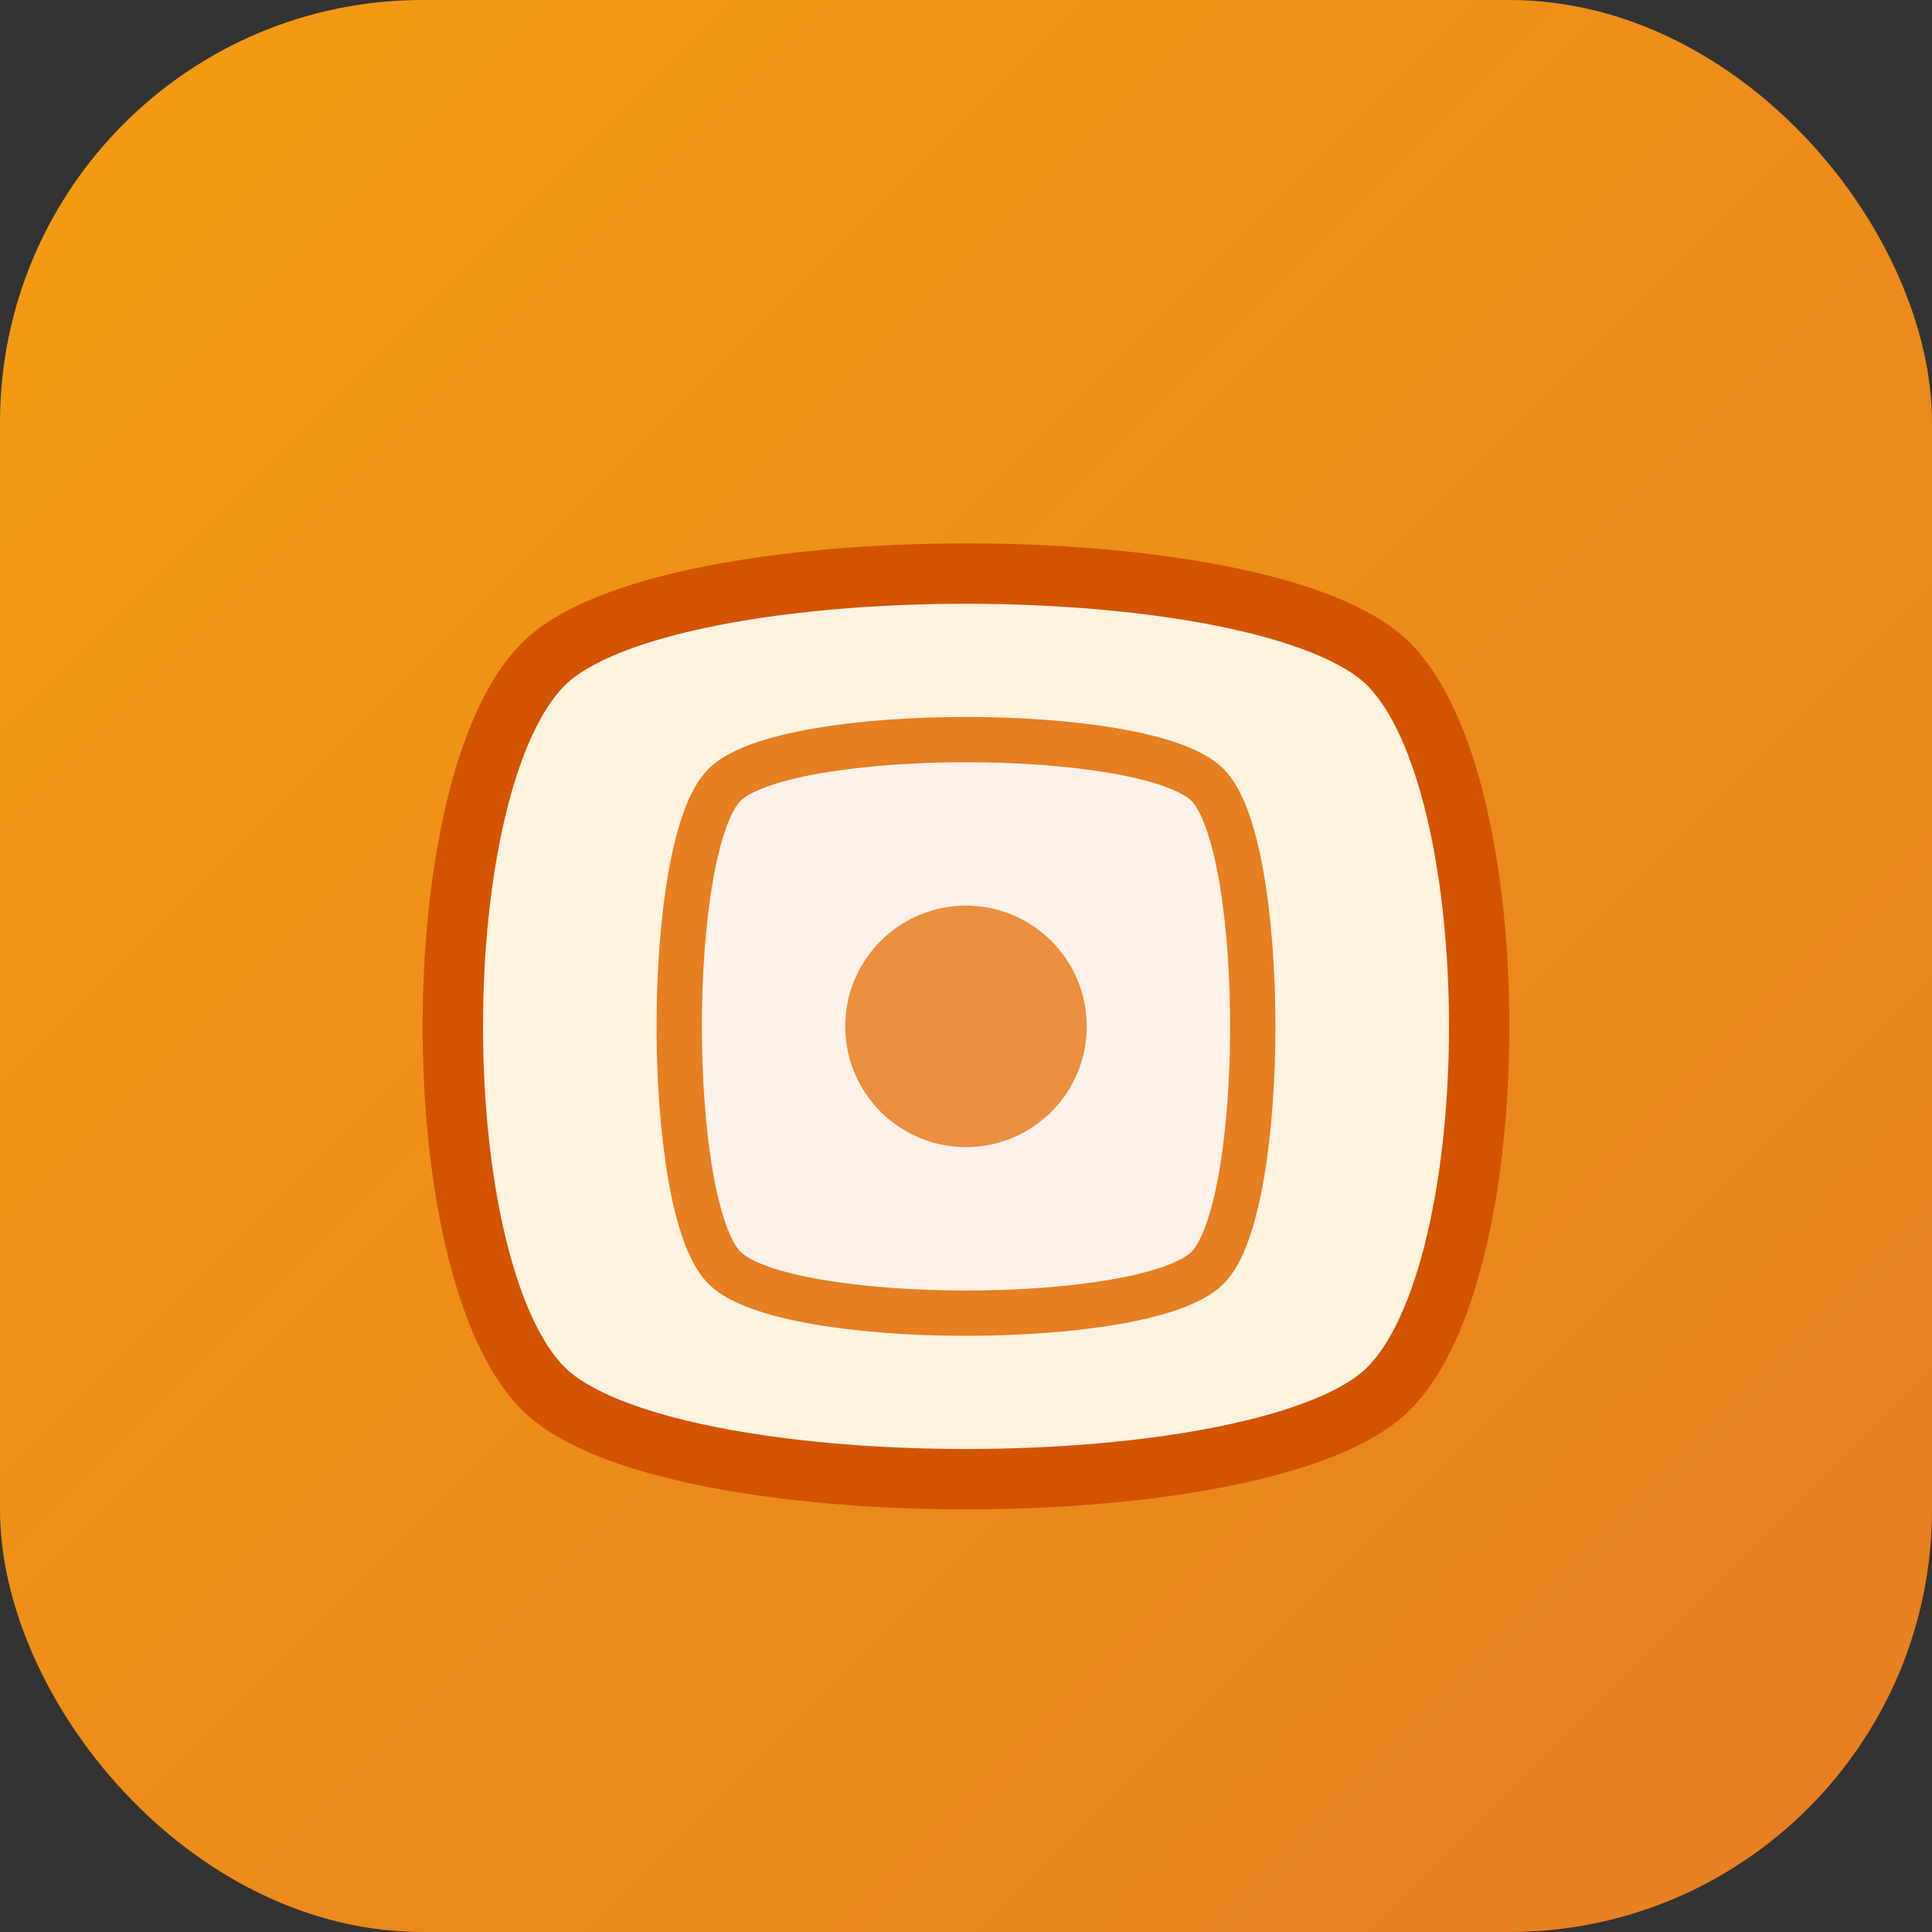 <svg xmlns="http://www.w3.org/2000/svg" viewBox="0 0 64 64">
  <rect x="0" y="0" width="64" height="64" fill="#333333" stroke="none"/>
  <defs>
    <linearGradient id="grad" x1="0%" y1="0%" x2="100%" y2="100%">
      <stop offset="0%" stop-color="#f39c12" />
      <stop offset="100%" stop-color="#e67e22" />
    </linearGradient>
  </defs>
  <rect width="64" height="64" rx="14" fill="url(#grad)" />
  <path
    d="M18 22c4-4 24-4 28 0s4 20 0 24-24 4-28 0-4-20 0-24z"
    fill="#fff3e0"
    stroke="#d35400"
    stroke-width="2"
  />
  <path
    d="M24 26c2-2 14-2 16 0s2 14 0 16-14 2-16 0-2-14 0-16z"
    fill="#fdf2e9"
    stroke="#e67e22"
    stroke-width="1.5"
  />
  <circle cx="32" cy="34" r="4" fill="#e67e22" opacity="0.85" />
</svg>

